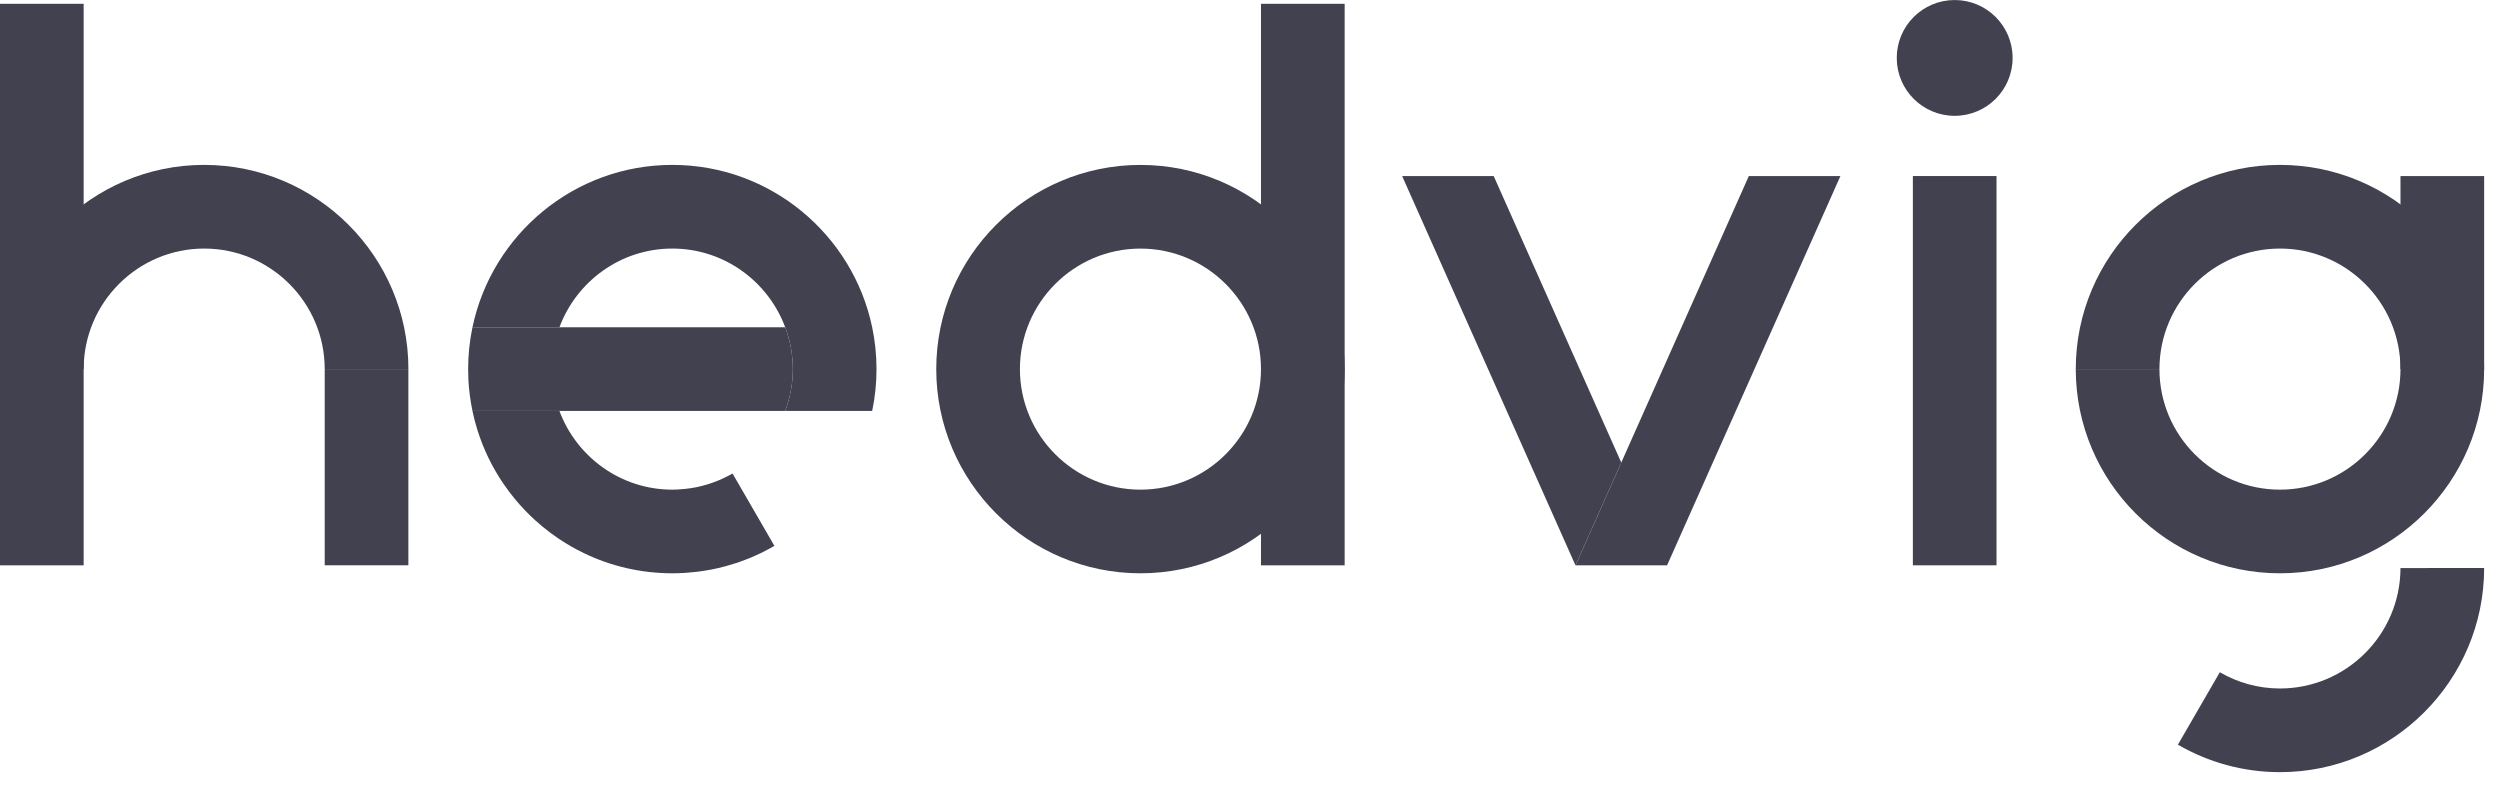 <?xml version="1.0" encoding="UTF-8"?>
<svg width="94px" height="30px" viewBox="0 0 94 30" version="1.1" xmlns="http://www.w3.org/2000/svg" xmlns:xlink="http://www.w3.org/1999/xlink">
    <!-- Generator: Sketch 47.1 (45422) - http://www.bohemiancoding.com/sketch -->
    <title>identity/hedvig_wordmark/hedvig_wordmark_black</title>
    <desc>Created with Sketch.</desc>
    <defs></defs>
    <g id="Symbols" stroke="none" stroke-width="1" fill="none" fill-rule="evenodd">
        <g id="identity/hedvig_wordmark/hedvig_wordmark_black" fill="#414150">
            <g id="Page-1">
                <polygon id="Fill-1" points="71.924 21.256 75.069 21.256 75.069 6.619 71.924 6.619"></polygon>
                <polygon id="Fill-2" points="47.413 21.257 50.559 21.257 50.559 0.143 47.413 0.143"></polygon>
                <g id="Group-18">
                    <path d="M42.881,9.347 C40.383,9.347 38.349,11.38 38.349,13.879 C38.349,16.377 40.383,18.411 42.881,18.411 C45.38,18.411 47.413,16.377 47.413,13.879 C47.413,11.38 45.38,9.347 42.881,9.347 Z M42.881,21.556 C38.648,21.556 35.203,18.112 35.203,13.879 C35.203,9.645 38.648,6.201 42.881,6.201 C47.114,6.201 50.559,9.645 50.559,13.879 C50.559,18.112 47.114,21.556 42.881,21.556 Z" id="Fill-3"></path>
                    <polygon id="Fill-5" points="12.209 21.255 15.355 21.255 15.355 13.877 12.209 13.877"></polygon>
                    <path d="M15.356,13.878 L12.209,13.878 C12.209,11.38 10.176,9.346 7.677,9.346 C5.179,9.346 3.146,11.38 3.146,13.878 L0,13.878 C0,9.644 3.444,6.2 7.677,6.2 C11.91,6.2 15.356,9.644 15.356,13.878" id="Fill-7"></path>
                    <path d="M75.674,2.178 C75.674,3.381 74.699,4.355 73.496,4.355 C72.293,4.355 71.318,3.381 71.318,2.178 C71.318,0.975 72.293,0.001 73.496,0.001 C74.699,0.001 75.674,0.975 75.674,2.178" id="Fill-8"></path>
                    <polygon id="Fill-9" points="0 21.257 3.145 21.257 3.145 0.143 0 0.143"></polygon>
                    <path d="M93.404,13.878 L90.258,13.878 C90.258,11.38 88.225,9.346 85.726,9.346 C83.228,9.346 81.195,11.38 81.195,13.878 L78.049,13.878 C78.049,9.644 81.492,6.2 85.726,6.2 C89.959,6.2 93.404,9.644 93.404,13.878" id="Fill-10"></path>
                    <path d="M90.258,6.619 L90.258,13.878 C90.258,16.377 88.225,18.411 85.726,18.411 C83.228,18.411 81.195,16.377 81.195,13.878 L78.049,13.878 C78.049,18.112 81.492,21.556 85.726,21.556 C89.959,21.556 93.404,18.112 93.404,13.878 L93.404,6.619 L90.258,6.619 Z" id="Fill-11"></path>
                    <polygon id="Fill-12" points="60.96 17.392 56.163 6.619 52.72 6.619 59.238 21.257 59.24 21.257"></polygon>
                    <polygon id="Fill-13" points="65.756 6.619 59.24 21.256 62.68 21.256 62.682 21.256 69.2 6.619"></polygon>
                    <path d="M90.258,21.359 C90.255,23.856 88.223,25.887 85.726,25.887 C84.903,25.887 84.132,25.662 83.465,25.276 L81.889,28 C83.02,28.655 84.329,29.033 85.726,29.033 C89.959,29.033 93.403,25.588 93.404,21.356 L90.258,21.359 Z" id="Fill-14"></path>
                    <path d="M27.447,17.857 C27.439,17.861 27.432,17.865 27.426,17.869 C27.18,18.001 26.922,18.111 26.657,18.195 C26.631,18.203 26.607,18.21 26.581,18.218 C26.464,18.253 26.345,18.284 26.226,18.309 C26.211,18.312 26.196,18.317 26.18,18.32 C26.051,18.346 25.921,18.365 25.788,18.38 C25.755,18.384 25.722,18.386 25.689,18.389 C25.553,18.402 25.416,18.411 25.28,18.411 C23.334,18.411 21.676,17.176 21.034,15.451 L17.764,15.451 C17.815,15.691 17.875,15.927 17.948,16.16 C18.061,16.52 18.198,16.869 18.36,17.204 C18.522,17.54 18.708,17.862 18.915,18.168 C19.053,18.372 19.201,18.569 19.357,18.759 C19.593,19.044 19.847,19.311 20.12,19.559 C20.302,19.725 20.492,19.882 20.689,20.029 C20.787,20.102 20.888,20.174 20.99,20.243 C21.297,20.451 21.619,20.636 21.954,20.798 C22.96,21.284 24.089,21.556 25.28,21.556 C25.434,21.556 25.588,21.55 25.742,21.541 C25.783,21.538 25.825,21.534 25.865,21.532 C25.983,21.523 26.101,21.511 26.217,21.497 C26.257,21.492 26.297,21.487 26.337,21.481 C26.474,21.463 26.613,21.44 26.749,21.414 C26.763,21.411 26.776,21.409 26.789,21.406 C26.943,21.376 27.095,21.34 27.245,21.299 C27.275,21.292 27.305,21.283 27.335,21.274 C27.45,21.243 27.563,21.208 27.674,21.172 C27.723,21.155 27.773,21.139 27.822,21.122 C27.915,21.088 28.008,21.054 28.101,21.017 C28.152,20.996 28.205,20.977 28.258,20.955 C28.378,20.904 28.496,20.85 28.613,20.794 C28.691,20.755 28.769,20.715 28.845,20.674 C28.893,20.65 28.939,20.625 28.985,20.6 C29.03,20.575 29.073,20.549 29.117,20.524 L27.544,17.805 C27.512,17.823 27.479,17.84 27.447,17.857" id="Fill-15"></path>
                    <path d="M32.794,12.306 C32.066,8.824 28.974,6.2 25.279,6.2 C21.585,6.2 18.493,8.824 17.765,12.306 L21.035,12.306 C21.676,10.581 23.334,9.346 25.279,9.346 C27.225,9.346 28.882,10.581 29.524,12.306 C29.707,12.796 29.811,13.325 29.811,13.878 C29.811,14.432 29.707,14.96 29.524,15.451 L32.794,15.451 C32.9,14.944 32.957,14.417 32.957,13.878 C32.957,13.339 32.9,12.813 32.794,12.306" id="Fill-16"></path>
                    <path d="M29.524,12.306 L21.035,12.306 L17.765,12.306 C17.658,12.813 17.602,13.339 17.602,13.878 C17.602,14.011 17.605,14.142 17.611,14.273 C17.632,14.675 17.685,15.068 17.765,15.451 L21.035,15.451 L29.524,15.451 C29.706,14.96 29.811,14.432 29.811,13.878 C29.811,13.325 29.706,12.796 29.524,12.306" id="Fill-17"></path>
                </g>
            </g>
        </g>
    </g>
</svg>